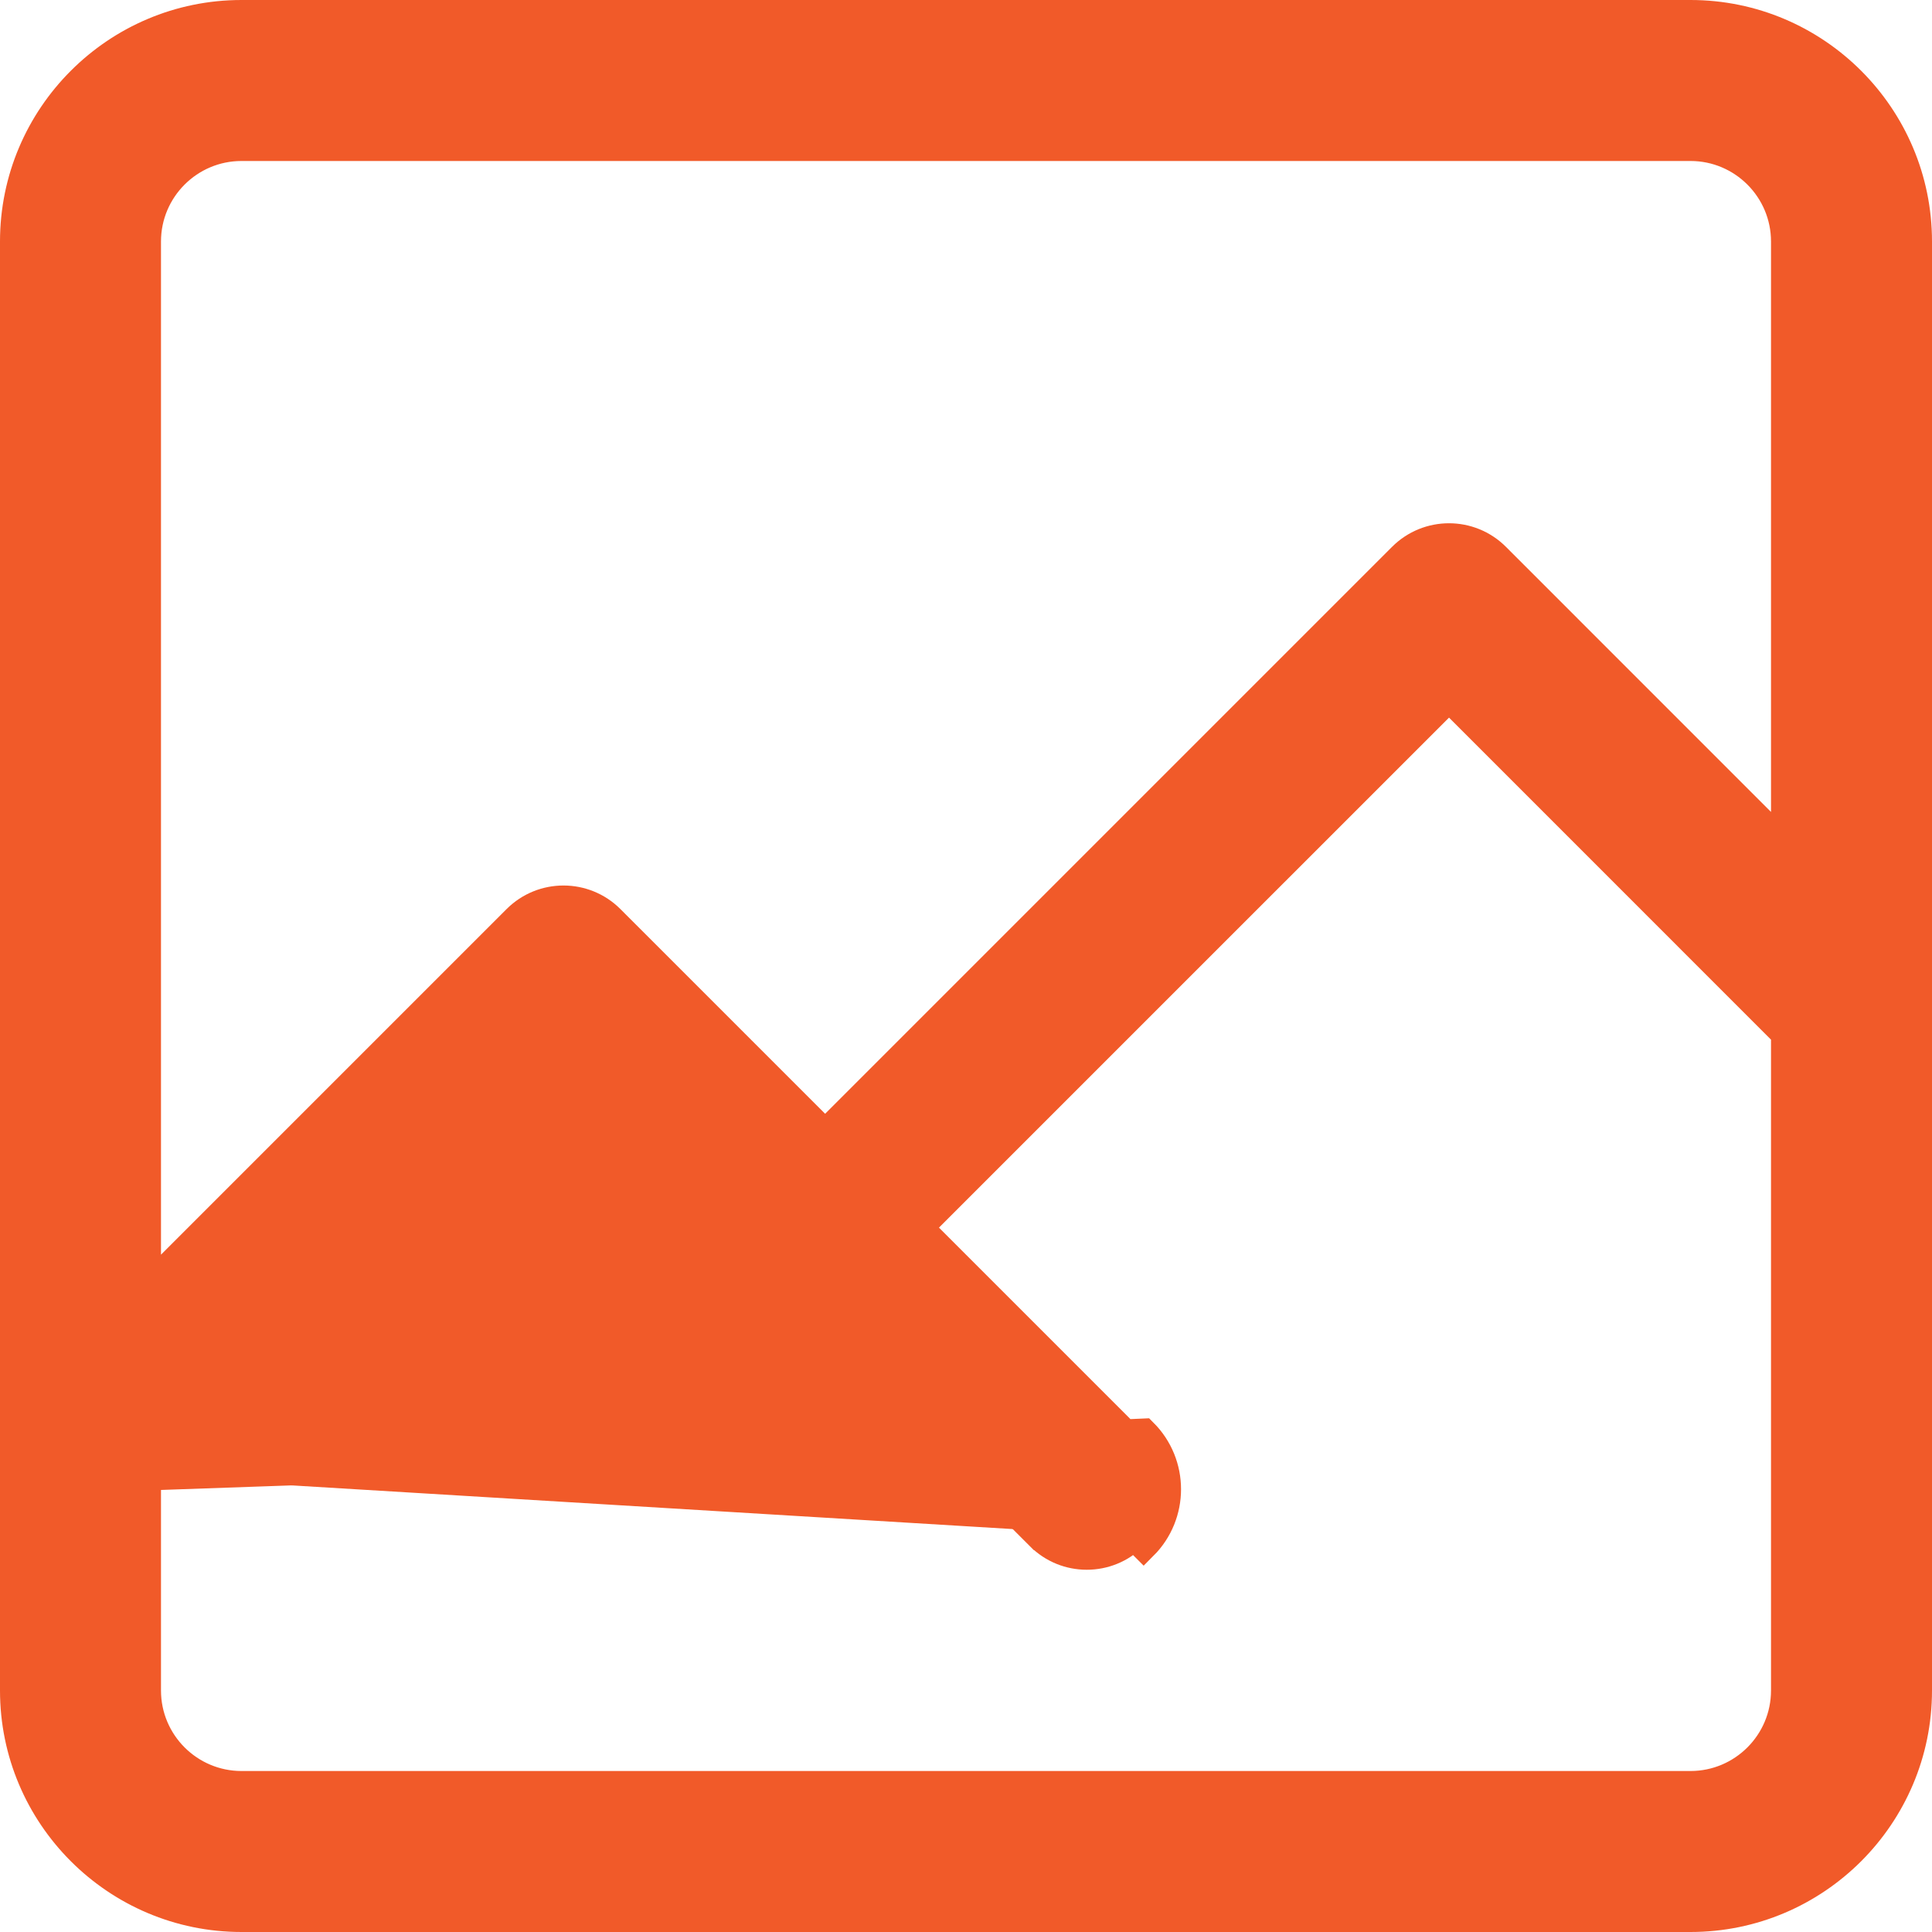 <svg width="70" height="70" viewBox="0 0 70 70" fill="none" xmlns="http://www.w3.org/2000/svg">
<path d="M5.333 53.501L5.48 53.354L20.063 38.771L20.417 38.417L20.77 38.771L37.666 55.666L37.667 55.666C38.14 56.14 38.755 56.375 39.375 56.375C39.995 56.375 40.611 56.14 41.084 55.667C41.084 55.667 41.084 55.667 41.084 55.667M5.333 53.501L41.437 51.896C42.576 53.035 42.576 54.881 41.437 56.02L41.084 55.667M5.333 53.501V53.708V61.25C5.333 63.135 6.865 64.667 8.75 64.667H61.25C63.135 64.667 64.667 63.135 64.667 61.25V37.667V37.46L64.52 37.314L52.854 25.647L52.5 25.294L52.147 25.647L33.667 44.126L33.313 44.479L33.667 44.833L41.084 52.25M5.333 53.501L41.084 52.25M41.084 55.667C42.027 54.723 42.027 53.194 41.084 52.25C41.084 52.25 41.084 52.25 41.084 52.25M41.084 55.667L41.084 52.25M63.813 29.771L64.667 30.624V29.417V8.75C64.667 6.865 63.135 5.333 61.25 5.333H8.75C6.865 5.333 5.333 6.865 5.333 8.75V45.459V46.666L6.187 45.812L18.708 33.291C18.708 33.291 18.708 33.291 18.708 33.291C19.652 32.348 21.181 32.348 22.125 33.291C22.125 33.291 22.125 33.291 22.125 33.291L29.542 40.708L29.896 41.062L30.249 40.708L50.791 20.166C50.791 20.166 50.791 20.166 50.791 20.166C51.735 19.223 53.265 19.223 54.209 20.166C54.209 20.166 54.209 20.166 54.209 20.166L63.813 29.771ZM8.75 0.5H61.25C65.8 0.5 69.5 4.2 69.5 8.75V61.25C69.5 65.8 65.8 69.5 61.25 69.5H8.75C4.2 69.5 0.5 65.8 0.5 61.25V8.75C0.5 4.2 4.2 0.5 8.75 0.5Z" fill="#F15A29" stroke="#F15A29"/>
</svg>
